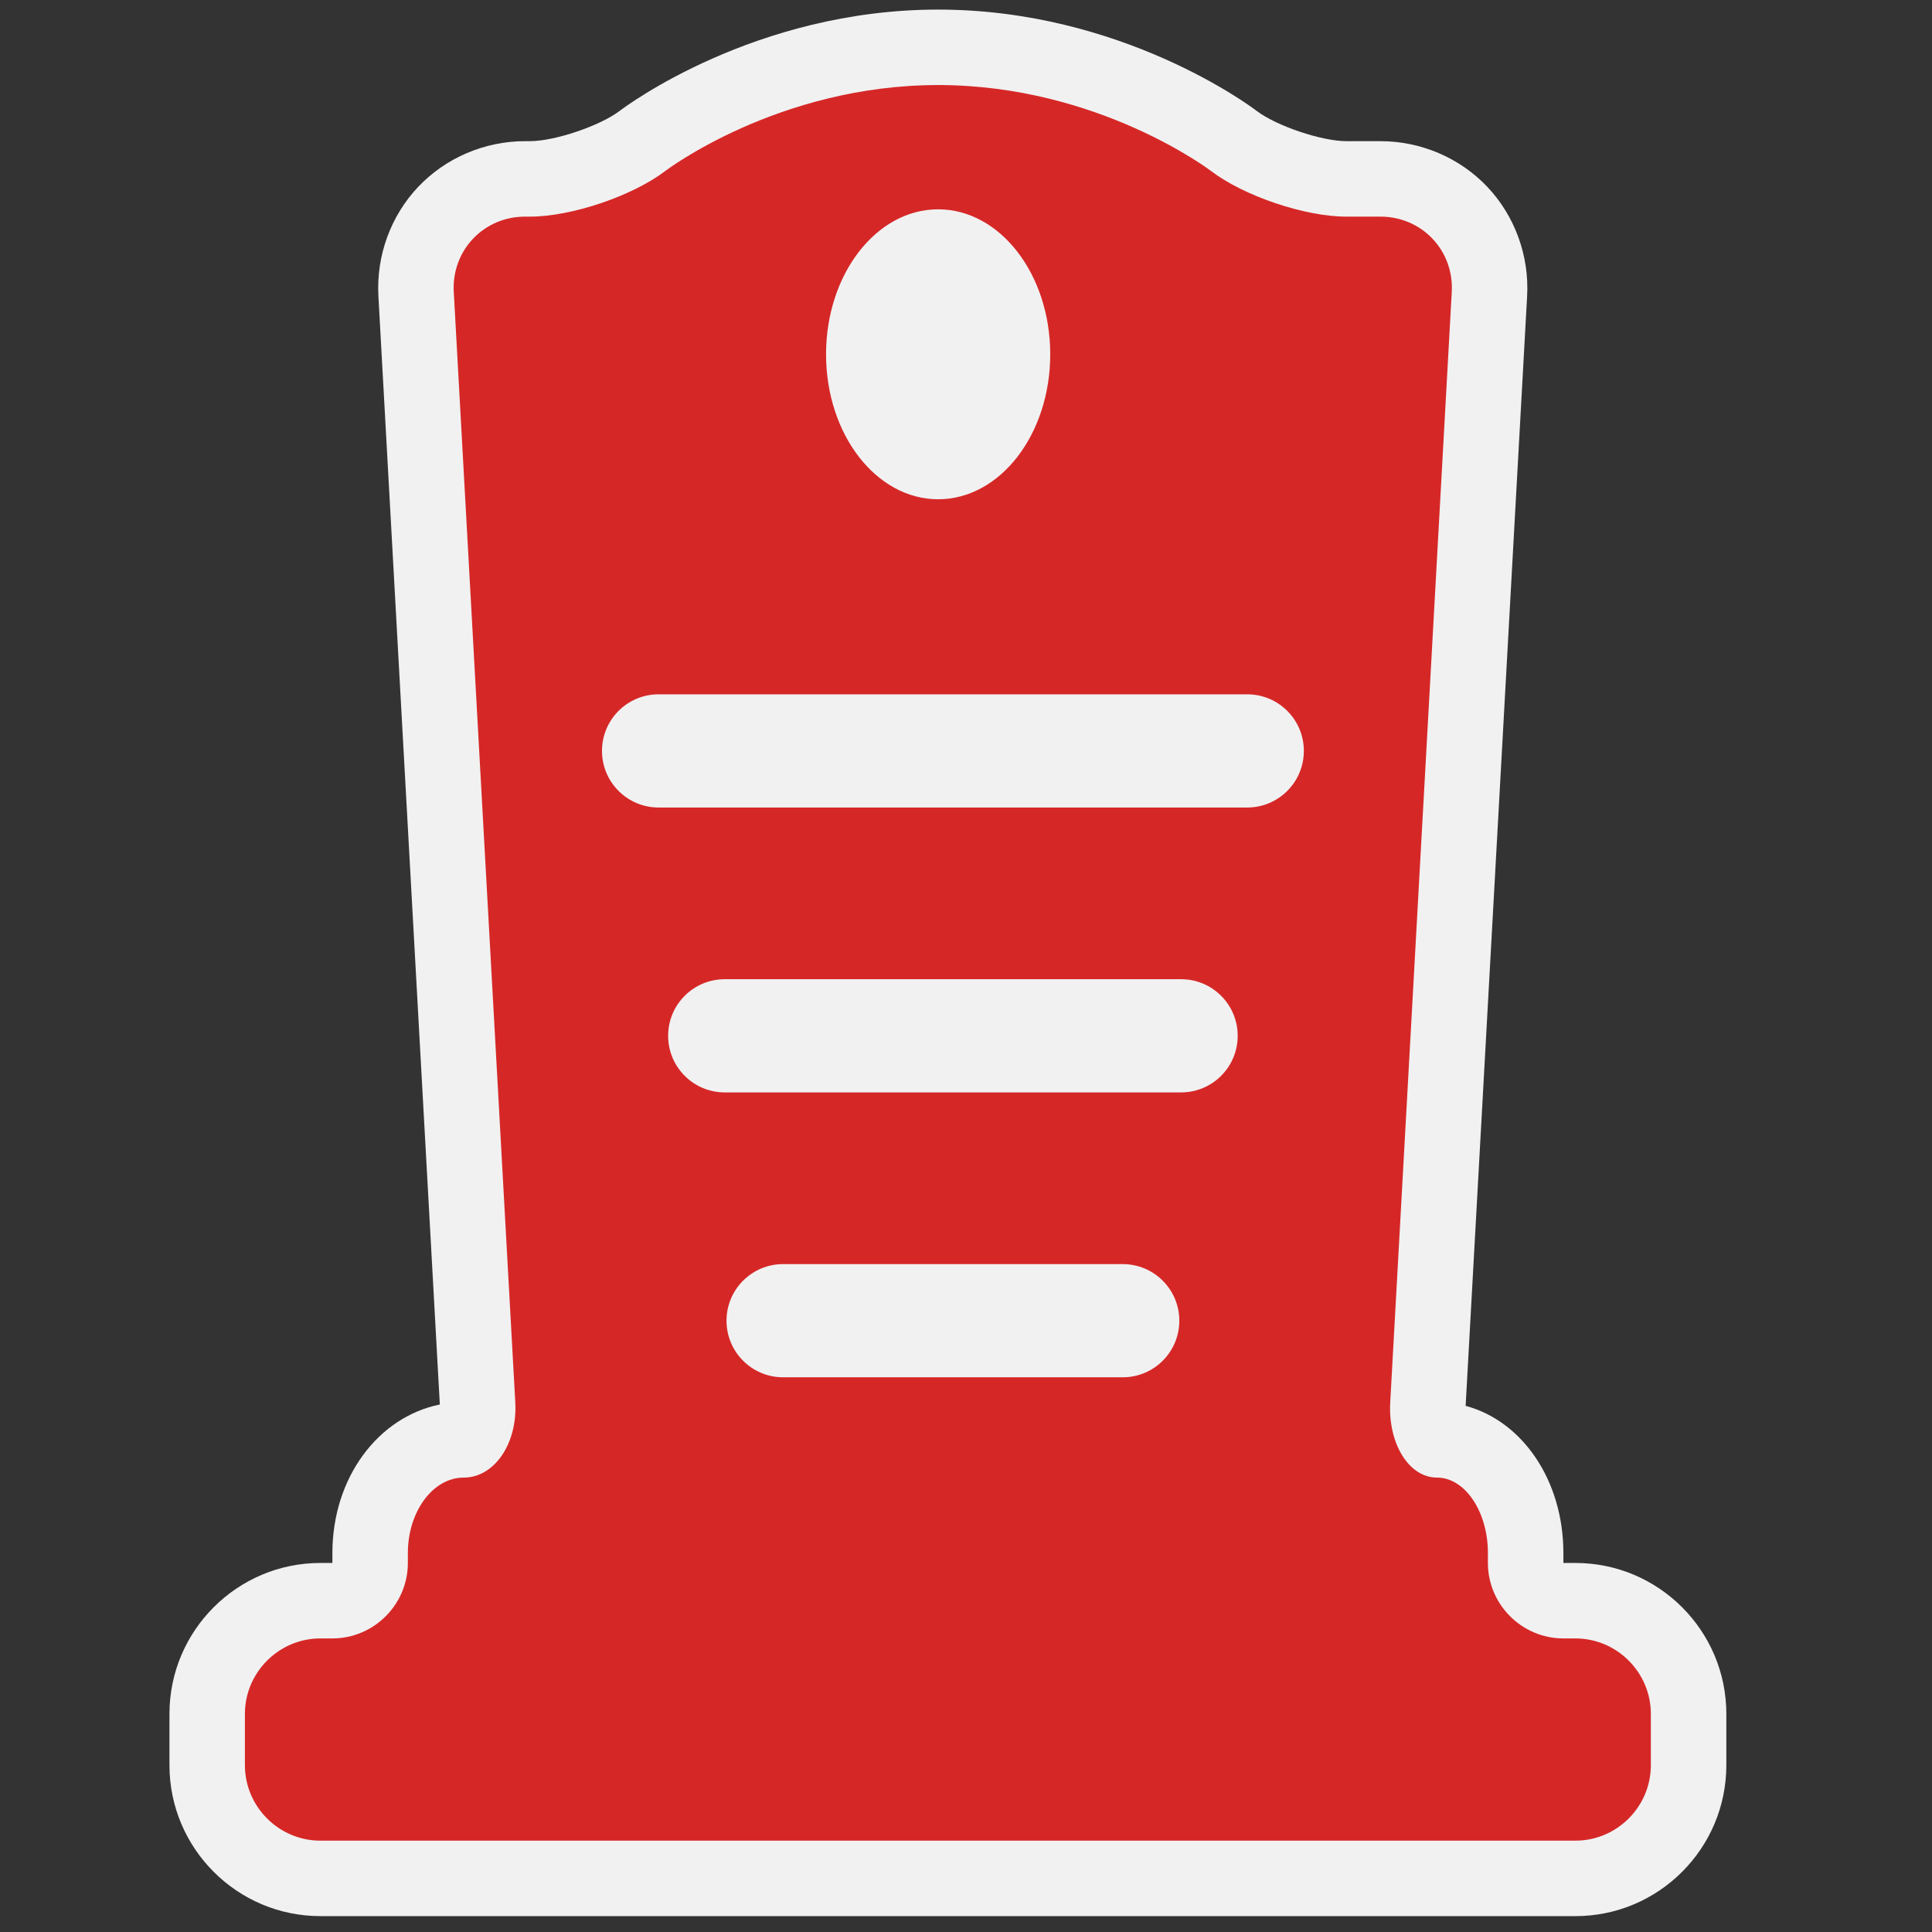 <?xml version="1.0" encoding="utf-8"?>
<!-- (c) mapshakers 2015, Licence: CC0 1.0 Universal, www.mapshakers.com  -->
<!DOCTYPE svg PUBLIC "-//W3C//DTD SVG 1.1//EN" "http://www.w3.org/Graphics/SVG/1.1/DTD/svg11.dtd">
<svg version="1.1" id="cemetery" xmlns="http://www.w3.org/2000/svg" xmlns:xlink="http://www.w3.org/1999/xlink" x="0px" y="0px"
	 width="256px" height="256px" viewBox="0 0 256 256" style="enable-background:new 0 0 256 256;" xml:space="preserve">
<rect x="0" y="0" width="256" height="256" fill="#333333" stroke="none"/>
<style type="text/css">
<![CDATA[
	.st0{fill:#F1F1F1;}
	.st1{fill:#d62727;}
]]>
</style>
<path class="st0" d="M42.453,253.896c-11.027,0-20-8.972-20-20V227.1c0-11.028,8.973-20,20-20h1.591v-1.311
	c0-9.972,6.04-18.022,14.235-19.685L50.141,39.243c-0.296-5.35,1.624-10.626,5.268-14.478c3.645-3.851,8.807-6.06,14.164-6.06h0.646
	c3.281,0,9.282-2.026,11.892-4.015C82.83,14.142,100,1.27,124.309,1.27c24.31,0,41.479,12.872,42.199,13.42
	c2.609,1.989,8.61,4.015,11.892,4.015h4.52c5.357,0,10.521,2.209,14.164,6.061s5.563,9.129,5.267,14.478l-8.147,147.041
	c7.505,2.001,12.953,9.854,12.953,19.505v1.311h1.592c11.028,0,20,8.972,20,20v6.797c0,11.028-8.972,20-20,20H42.453z"/>
<path class="st1" d="M208.747,217.1h-1.592c-5.5,0-10-4.5-10-10v-1.311c0-5.5-3.037-10-6.748-10s-6.499-4.493-6.194-9.984
	l8.152-147.115c0.305-5.492-3.946-9.985-9.446-9.985h-4.52c-5.5,0-13.579-2.728-17.953-6.062c0,0-14.925-11.374-36.138-11.374
	c-21.212,0-36.137,11.374-36.137,11.374c-4.374,3.334-12.453,6.062-17.953,6.062h-0.646c-5.5,0-9.751,4.493-9.446,9.985
	l8.151,147.115c0.305,5.491-2.773,9.984-6.84,9.984s-7.394,4.5-7.394,10v1.311c0,5.5-4.5,10-10,10h-1.591c-5.5,0-10,4.5-10,10v6.797
	c0,5.5,4.5,10,10,10h166.294c5.5,0,10-4.5,10-10V227.1C218.747,221.6,214.247,217.1,208.747,217.1z M124.309,27.736
	c8.202,0,14.853,8.601,14.853,19.21c0,10.61-6.649,19.21-14.853,19.21s-14.853-8.601-14.853-19.21
	C109.456,36.337,116.106,27.736,124.309,27.736z M148.766,182.5h-44.999c-4.142,0-7.5-3.357-7.5-7.5s3.358-7.5,7.5-7.5h44.999
	c4.143,0,7.5,3.357,7.5,7.5S152.908,182.5,148.766,182.5z M156.501,144.75H96.032c-4.142,0-7.5-3.357-7.5-7.5s3.358-7.5,7.5-7.5
	h60.469c4.143,0,7.5,3.357,7.5,7.5S160.644,144.75,156.501,144.75z M165.266,107H87.267c-4.142,0-7.5-3.358-7.5-7.5
	s3.358-7.5,7.5-7.5h77.999c4.143,0,7.5,3.358,7.5,7.5S169.408,107,165.266,107z"/>
</svg>
